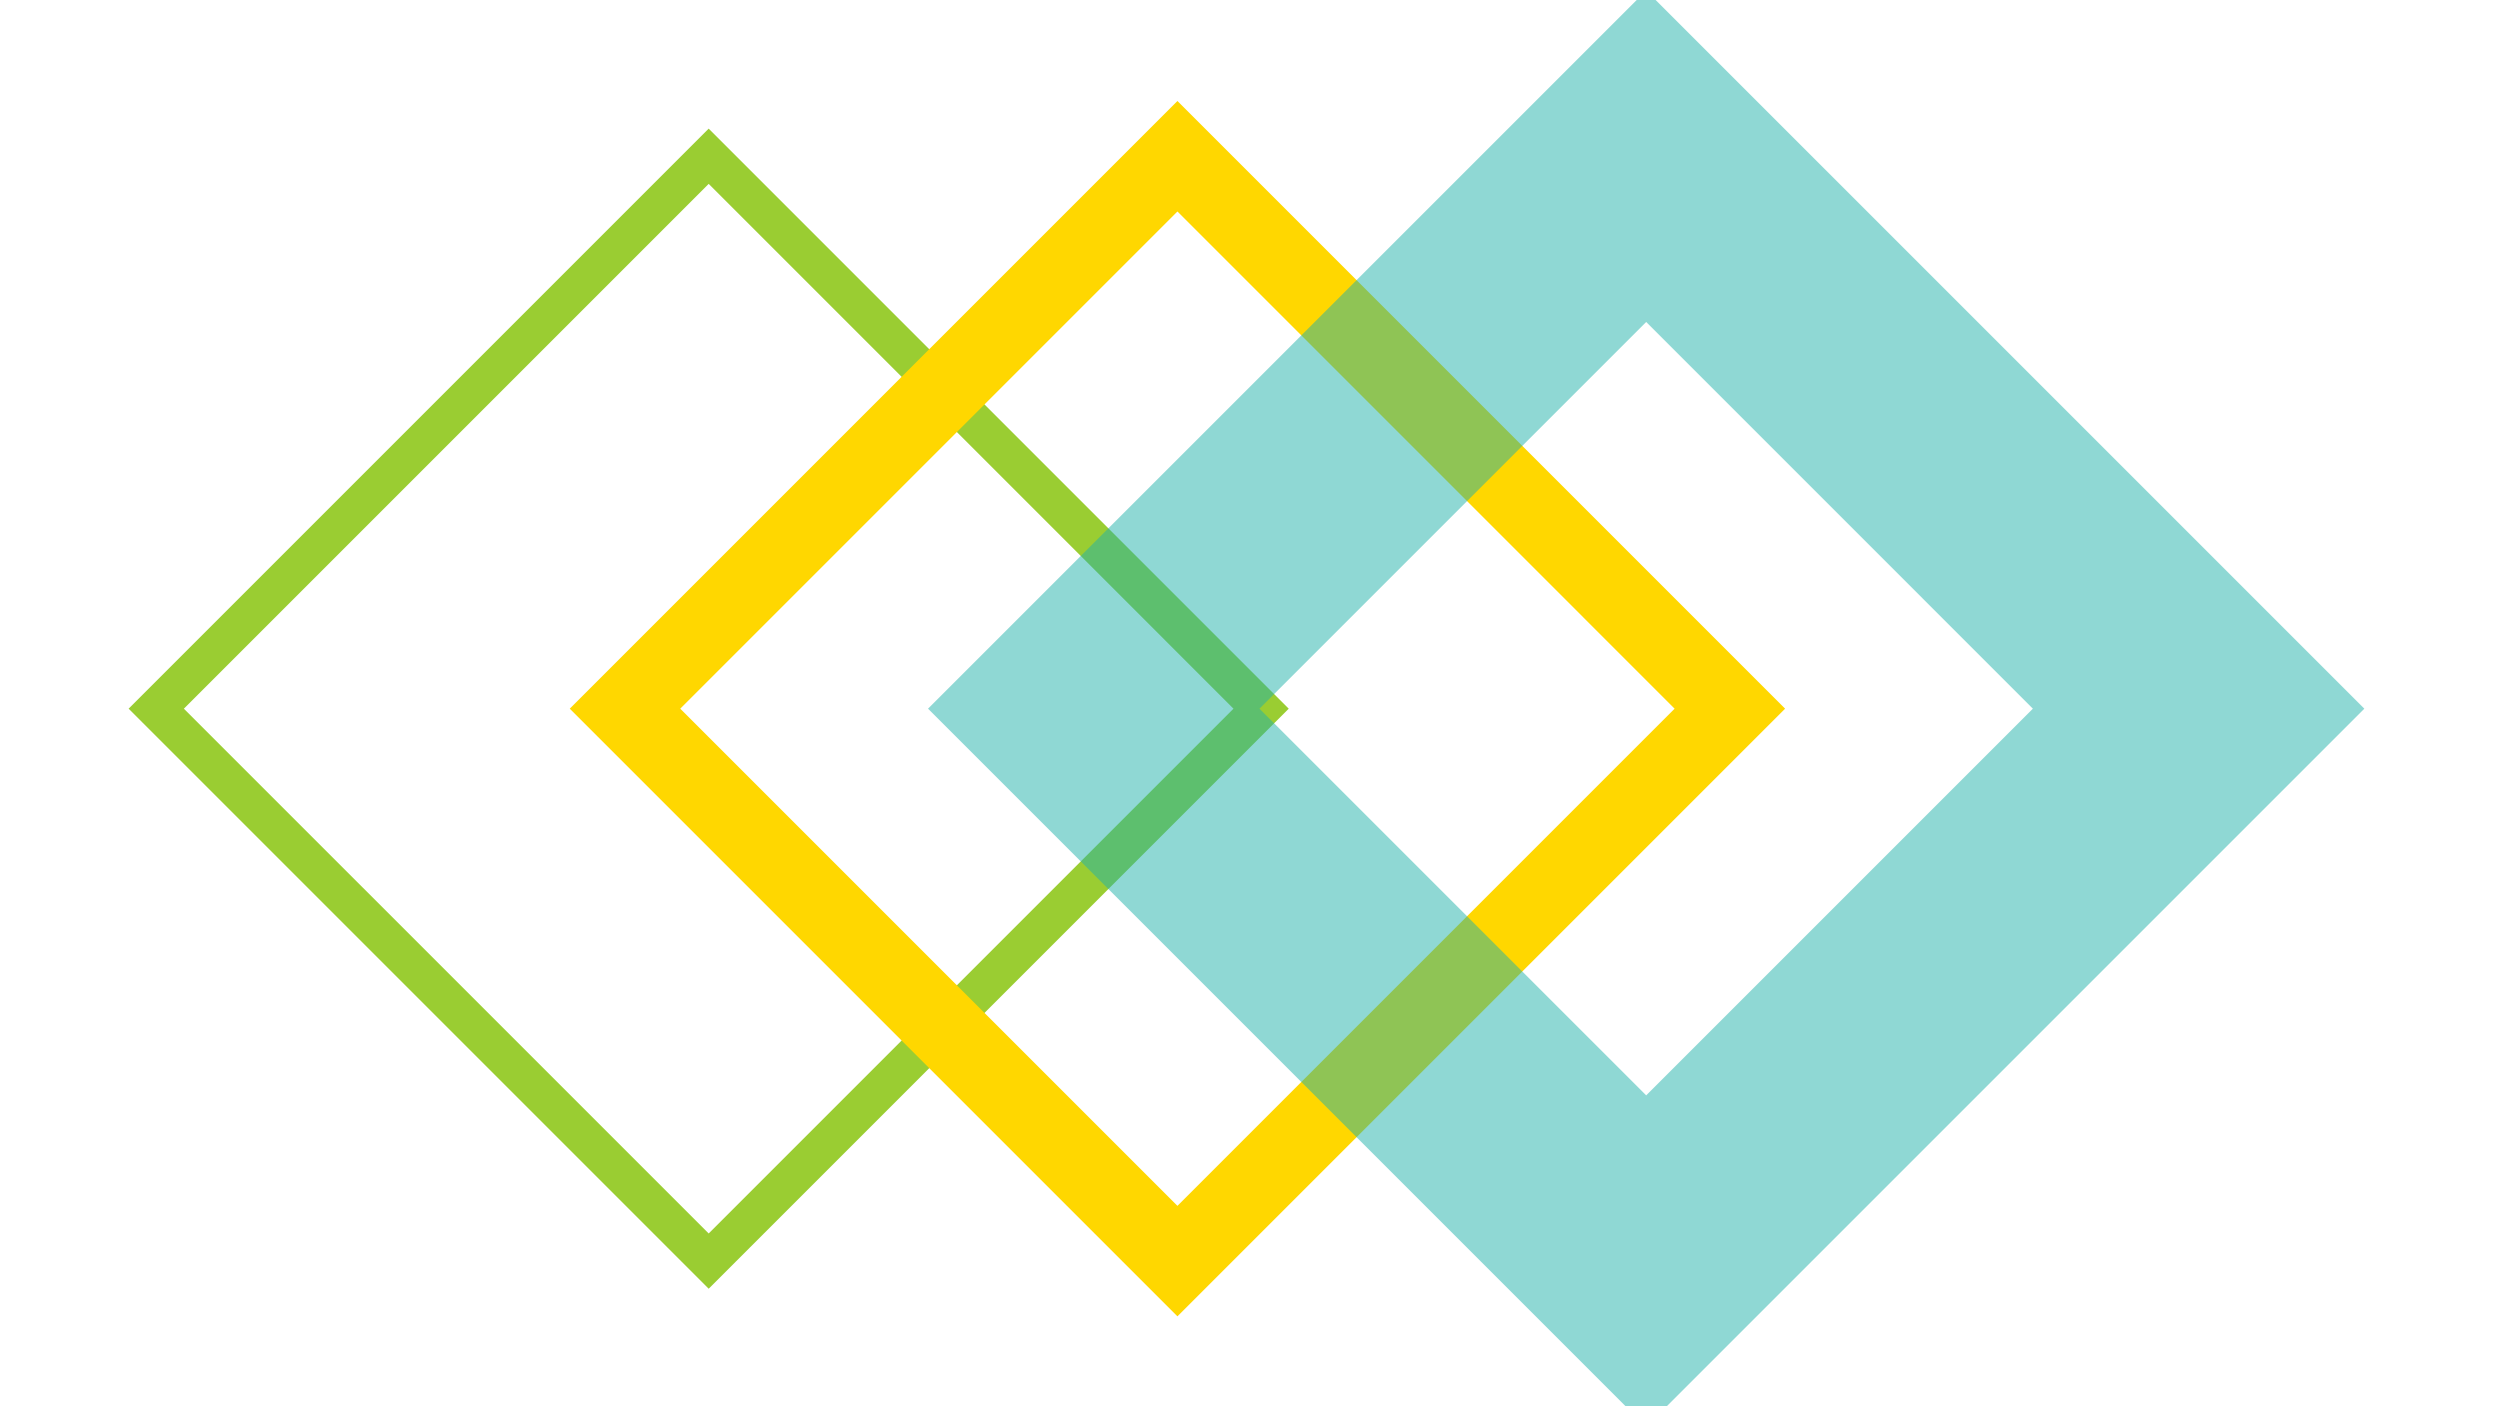 <svg width="320" height="180" xmlns="http://www.w3.org/2000/svg" viewBox="0 0 320 180">

  <polygon points="90.711 20 161.421 90.711 90.711 161.421 20 90.711" fill='none' stroke='yellowgreen' stroke-width='5'></polygon>

  <polygon points="150.711 20 221.421 90.711 150.711 161.421 80 90.711" fill='none' stroke='gold' stroke-width='10'></polygon>

  <polygon points="210.711 20 281.421 90.711 210.711 161.421 140 90.711" fill='none' stroke='lightseagreen' stroke-width='30' stroke-opacity='0.5'></polygon>

</svg>

